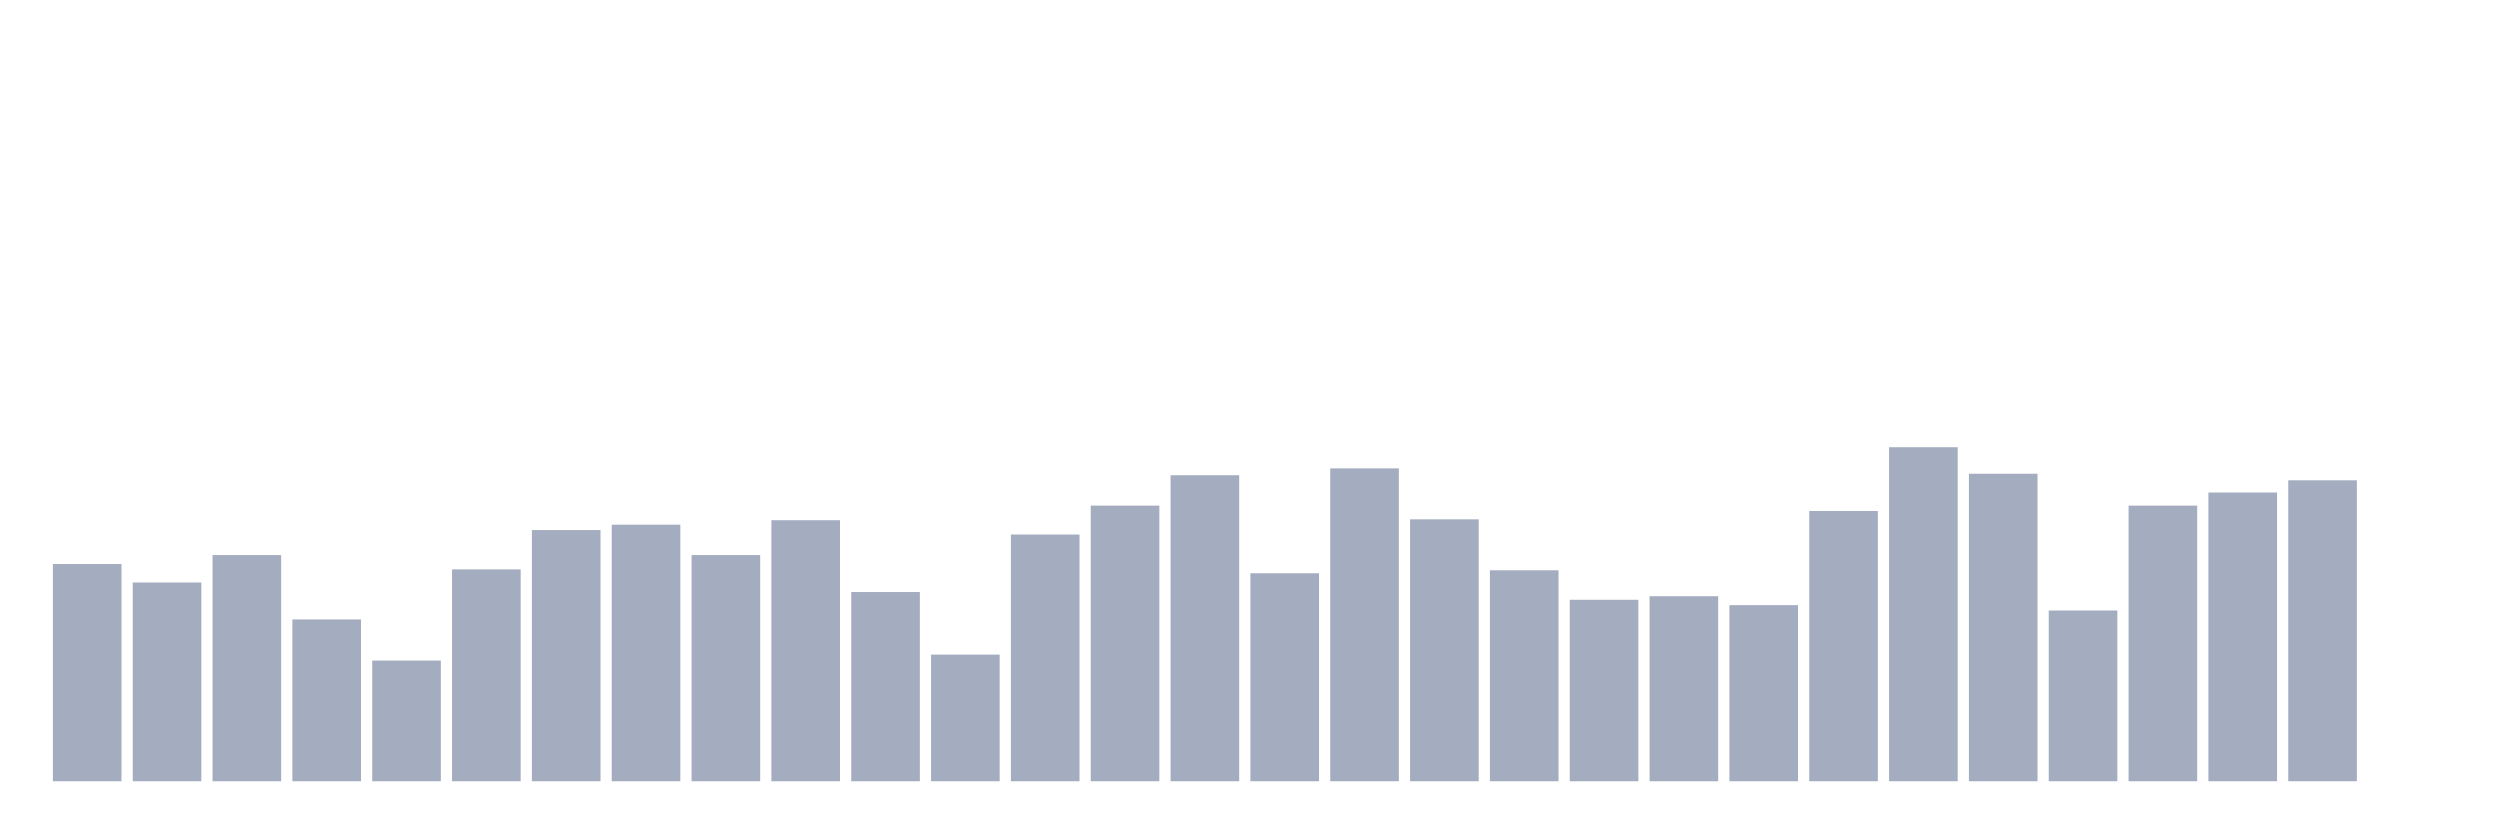 <svg xmlns="http://www.w3.org/2000/svg" viewBox="0 0 480 160"><g transform="translate(10,10)"><rect class="bar" x="0.153" width="13.175" y="98.292" height="41.708" fill="rgb(164,173,192)"></rect><rect class="bar" x="15.482" width="13.175" y="101.839" height="38.161" fill="rgb(164,173,192)"></rect><rect class="bar" x="30.81" width="13.175" y="96.575" height="43.425" fill="rgb(164,173,192)"></rect><rect class="bar" x="46.138" width="13.175" y="108.933" height="31.067" fill="rgb(164,173,192)"></rect><rect class="bar" x="61.466" width="13.175" y="116.829" height="23.171" fill="rgb(164,173,192)"></rect><rect class="bar" x="76.794" width="13.175" y="99.322" height="40.678" fill="rgb(164,173,192)"></rect><rect class="bar" x="92.123" width="13.175" y="91.77" height="48.23" fill="rgb(164,173,192)"></rect><rect class="bar" x="107.451" width="13.175" y="90.74" height="49.26" fill="rgb(164,173,192)"></rect><rect class="bar" x="122.779" width="13.175" y="96.575" height="43.425" fill="rgb(164,173,192)"></rect><rect class="bar" x="138.107" width="13.175" y="89.881" height="50.119" fill="rgb(164,173,192)"></rect><rect class="bar" x="153.436" width="13.175" y="103.67" height="36.33" fill="rgb(164,173,192)"></rect><rect class="bar" x="168.764" width="13.175" y="115.685" height="24.315" fill="rgb(164,173,192)"></rect><rect class="bar" x="184.092" width="13.175" y="92.628" height="47.372" fill="rgb(164,173,192)"></rect><rect class="bar" x="199.42" width="13.175" y="87.078" height="52.922" fill="rgb(164,173,192)"></rect><rect class="bar" x="214.748" width="13.175" y="81.242" height="58.758" fill="rgb(164,173,192)"></rect><rect class="bar" x="230.077" width="13.175" y="100.065" height="39.935" fill="rgb(164,173,192)"></rect><rect class="bar" x="245.405" width="13.175" y="79.926" height="60.074" fill="rgb(164,173,192)"></rect><rect class="bar" x="260.733" width="13.175" y="89.71" height="50.29" fill="rgb(164,173,192)"></rect><rect class="bar" x="276.061" width="13.175" y="99.493" height="40.507" fill="rgb(164,173,192)"></rect><rect class="bar" x="291.39" width="13.175" y="105.157" height="34.843" fill="rgb(164,173,192)"></rect><rect class="bar" x="306.718" width="13.175" y="104.471" height="35.529" fill="rgb(164,173,192)"></rect><rect class="bar" x="322.046" width="13.175" y="106.187" height="33.813" fill="rgb(164,173,192)"></rect><rect class="bar" x="337.374" width="13.175" y="88.108" height="51.892" fill="rgb(164,173,192)"></rect><rect class="bar" x="352.702" width="13.175" y="75.864" height="64.136" fill="rgb(164,173,192)"></rect><rect class="bar" x="368.031" width="13.175" y="80.956" height="59.044" fill="rgb(164,173,192)"></rect><rect class="bar" x="383.359" width="13.175" y="107.217" height="32.783" fill="rgb(164,173,192)"></rect><rect class="bar" x="398.687" width="13.175" y="87.078" height="52.922" fill="rgb(164,173,192)"></rect><rect class="bar" x="414.015" width="13.175" y="84.561" height="55.439" fill="rgb(164,173,192)"></rect><rect class="bar" x="429.344" width="13.175" y="82.215" height="57.785" fill="rgb(164,173,192)"></rect><rect class="bar" x="444.672" width="13.175" y="140" height="0" fill="rgb(164,173,192)"></rect></g></svg>